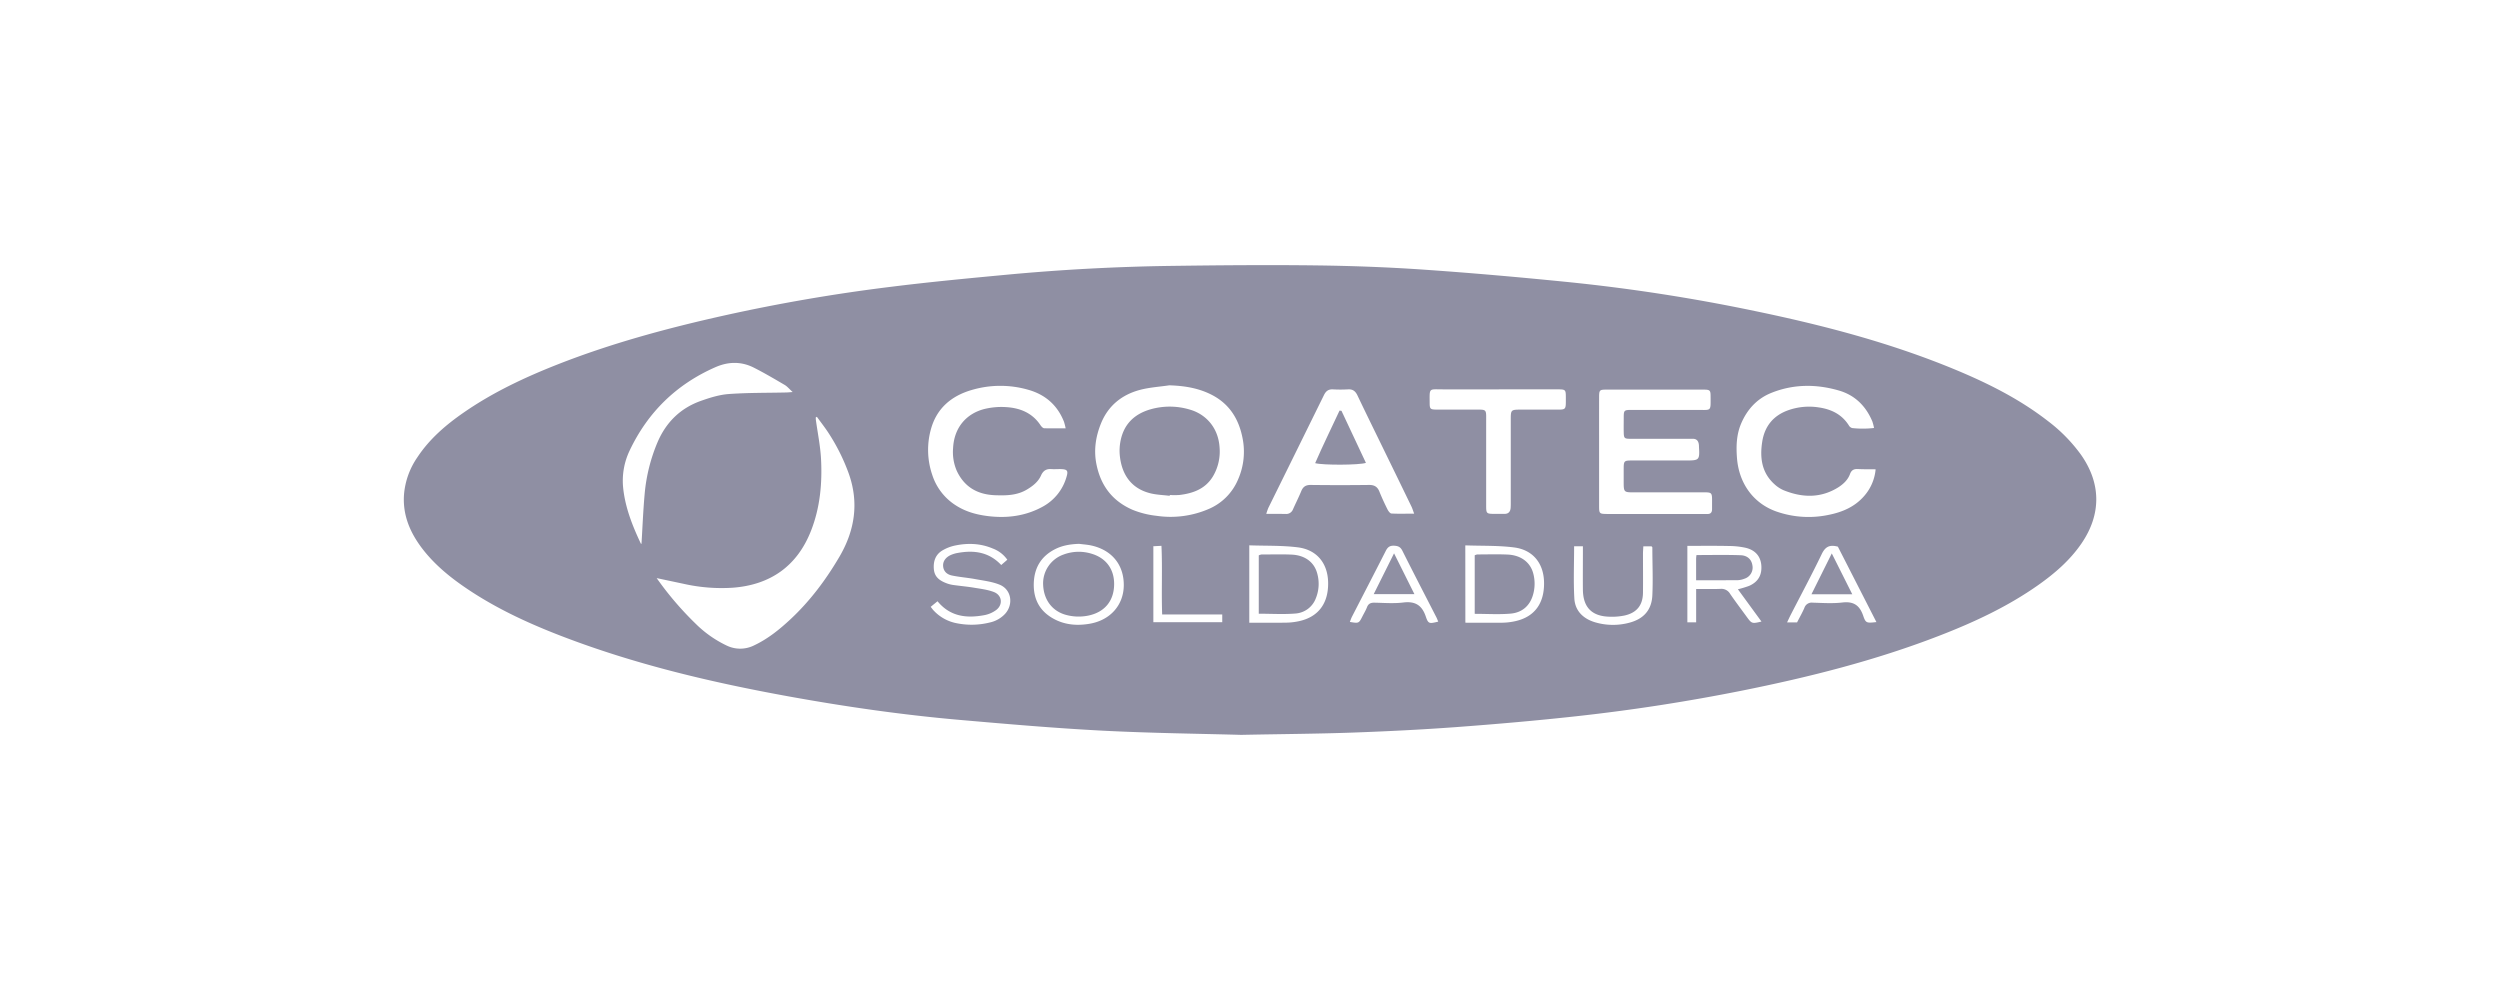<svg id="Logos_Patrocinadores" data-name="Logos Patrocinadores" xmlns="http://www.w3.org/2000/svg" viewBox="0 0 1500 600"><defs><style>.cls-1{fill:#8f8fa3;}</style></defs><path class="cls-1" d="M744.7,440.92c-24.09-.69-53.64-1-83.13-2.52-28.75-1.49-57.47-4-86.16-6.5-34.18-3-68.12-7.89-101.88-14-46.76-8.48-92.89-19.36-137.34-36.53-20.84-8.06-41-17.51-59.34-30.44-8.67-6.11-16.69-13-23.22-21.42-7.47-9.69-12.14-20.33-11.22-32.9a46,46,0,0,1,8-22.21c7.3-11.07,17.17-19.52,28-27,17.25-11.92,36.07-20.8,55.49-28.48,32.65-12.89,66.41-22,100.63-29.63q49.19-10.92,99.18-17.1c23.25-2.92,46.6-5.14,69.94-7.33q49.53-4.65,99.29-5.33c28.81-.39,57.63-.64,86.43-.29,21.57.26,43.15,1.05,64.66,2.53,29,2,58,4.58,86.94,7.48a1078.68,1078.68,0,0,1,112.32,17.44c40.56,8.43,80.56,18.87,119,34.74,20,8.26,39.26,17.84,56.45,31.19a95.43,95.43,0,0,1,19.73,20.05c12.24,17.28,12.4,35.87.43,53.39C1242,336.15,1232.9,344,1223,351c-18.34,12.94-38.52,22.33-59.35,30.4-38.43,14.9-78.24,24.91-118.57,33q-49.41,9.88-99.49,15.37c-23.88,2.62-47.82,4.7-71.78,6.48-20.64,1.52-41.33,2.54-62,3.29S770.71,440.4,744.7,440.92ZM490.13,250.08l-.67.36c0,.55,0,1.1.08,1.64,1.06,7.72,2.65,15.4,3.07,23.14.79,14.67-.53,29.2-5.93,43.06-8.34,21.45-24.53,32.59-46.79,34.33a103.23,103.23,0,0,1-29.72-2.32L394,346.86a193.3,193.3,0,0,0,23.51,27.49,67.62,67.62,0,0,0,18.34,12.91,18.62,18.62,0,0,0,16.71-.08c8.21-3.89,15.18-9.52,21.73-15.63,11.72-10.93,21.25-23.67,29.32-37.42,9.21-15.68,11.91-32.32,5.66-49.95a117.53,117.53,0,0,0-11.91-24C495.12,256.67,492.54,253.43,490.13,250.08Zm211.45-18.89c-5.84.87-11.8,1.22-17.47,2.71-11,2.88-19.21,9.54-23.51,20.15-3.17,7.84-4.46,16.05-2.71,24.63,2.63,12.89,9.63,22,21.75,27.25a53.64,53.64,0,0,0,14.22,3.55,57.65,57.65,0,0,0,31.78-4.27,33.12,33.12,0,0,0,17.22-17.58,41.16,41.16,0,0,0,2.62-25c-2.34-11.72-8.25-20.82-19.33-26.18C718.38,232.68,710.2,231.47,701.58,231.19Zm257.88,40c0,10.72,0,21.43,0,32.15,0,4.95.1,5,5.17,5.05H1022c.87,0,1.74,0,2.61,0,1.79,0,2.6-1,2.62-2.75,0-.87,0-1.74,0-2.61,0-8.24.62-7.62-7.39-7.62h-39.1c-6.53,0-6.53,0-6.53-6.74,0-2.17,0-4.34,0-6.52,0-5.84,0-5.86,5.67-5.86h31.71c8,0,8.27-.24,7.79-8.31,0-.44,0-.87-.08-1.3-.27-2.17-1.38-3.44-3.7-3.4-1.16,0-2.31,0-3.47,0-11.3,0-22.59,0-33.89,0-3.64,0-3.93-.37-4-4-.07-2.89,0-5.79,0-8.68,0-4.43.23-4.64,4.69-4.65,13.18,0,26.36,0,39.54,0,8.47,0,7.93,1.07,7.89-8,0-3.83-.37-4.17-4.28-4.18q-29.1,0-58.21,0c-4.13,0-4.38.28-4.4,4.51C959.44,249.15,959.46,260.16,959.46,271.16Zm165.92,10.39c-3.89,0-7.31,0-10.73-.15-2.33-.11-3.78.65-4.63,2.94-1.29,3.53-3.91,6-7,8-10.59,6.62-21.62,6.31-32.8,1.79a19.13,19.13,0,0,1-5.41-3.51c-7.88-7-9-16.12-7.44-25.85,1.48-9,6.52-15.3,15.16-18.51a37.48,37.48,0,0,1,18.8-1.83c7.48,1.1,13.8,4.16,18,10.82a3.28,3.28,0,0,0,2,1.56,58.61,58.61,0,0,0,13.1-.05,33.5,33.5,0,0,0-1-3.87c-3.84-9.2-10.38-15.77-20-18.58-13.69-4-27.51-3.95-40.83,1.47-8.49,3.46-14.38,9.94-18,18.51-2.77,6.65-2.94,13.6-2.41,20.51,1.15,15,9.66,27.23,23.89,32.16a58.37,58.37,0,0,0,31.21,1.91c8.09-1.63,15.48-4.75,21.1-11.17A28,28,0,0,0,1125.38,281.55Zm-486-24.6a34,34,0,0,0-1-3.95c-3.87-9.83-11.07-16.15-21.1-19.07A60.57,60.57,0,0,0,583,234c-12.08,3.51-21,10.92-24.46,23.58a46.38,46.38,0,0,0,.81,27.35,33.91,33.91,0,0,0,14.37,18.44c5.8,3.68,12.12,5.4,18.76,6.25,11.63,1.48,22.86.06,33.21-5.66a29.4,29.4,0,0,0,14.23-17.87c1.09-3.63.47-4.48-3.22-4.62-1.88-.06-3.78.12-5.64,0-3.14-.29-5.12.84-6.45,3.82-1.7,3.8-4.87,6.29-8.45,8.43-5.93,3.55-12.38,3.64-18.92,3.42-10.58-.36-18.59-4.8-23.18-14.65a28.3,28.3,0,0,1-2.21-13.56c.63-12.94,8.54-21.11,19.31-23.66a43.21,43.21,0,0,1,12.47-1c8.42.5,15.77,3.47,20.69,10.89.52.78,1.45,1.77,2.23,1.8C630.68,257.05,634.82,257,639.34,257Zm209.12,51.24c-.8-2.14-1.11-3.24-1.6-4.24q-8.24-17-16.51-33.93c-5.32-10.92-10.69-21.81-15.91-32.78-1.21-2.53-2.76-3.83-5.67-3.65a81.25,81.25,0,0,1-9.1,0c-2.72-.13-4.2,1.1-5.35,3.46Q777.7,270.93,761,304.75a34.53,34.53,0,0,0-1.23,3.56c4.21,0,7.9,0,11.58.06a4.31,4.31,0,0,0,4.44-2.78c1.65-3.69,3.48-7.31,5-11,1.1-2.62,2.75-3.65,5.65-3.62q17.58.21,35.15,0c3,0,4.84,1.07,6,3.87,1.45,3.61,3.09,7.16,4.83,10.65.52,1.06,1.56,2.56,2.44,2.62C839.07,308.34,843.36,308.19,848.46,308.19ZM384.9,326.28c.6-9.91,1-20,1.9-30a102.8,102.8,0,0,1,7.75-31c5.13-11.95,13.7-20.37,25.91-24.73,5.41-1.92,11.1-3.71,16.77-4.13,11.37-.83,22.82-.67,34.24-.93,1,0,2.1-.13,4.14-.26-2.07-1.88-3.27-3.39-4.82-4.29-6.1-3.58-12.19-7.17-18.49-10.36-7.56-3.82-15.35-3.66-23.09-.25q-35,15.4-51.42,50a42,42,0,0,0-3.89,22.44c1.23,11.81,5.56,22.7,10.58,33.34A.54.54,0,0,0,384.9,326.28Zm514.18-92.66c-11.15,0-22.29,0-33.44,0-8.41,0-7.89-1.07-7.84,8,0,3.81.36,4.11,4.32,4.14,7.53.05,15,0,22.58,0s7-.4,7,7.17q0,25,0,49.94c0,5.44,0,5.44,5.63,5.46,1.74,0,3.48,0,5.21,0,2.55.06,3.69-1.33,3.85-3.7.09-1.3.07-2.6.07-3.91q0-24.32,0-48.63c0-6.31,0-6.31,6.52-6.32H932.5c7.39,0,7,.5,7-7.16,0-4.89-.12-5-5.21-5Q916.66,233.6,899.08,233.62Zm-19.86,140c7.64,0,15,.09,22.36,0a37.91,37.91,0,0,0,7.72-.95c11.46-2.59,17.33-10.63,17.13-23.21-.18-11.35-6.55-19.54-18-21-9.54-1.22-19.28-.88-29.25-1.24ZM749.57,327.2v46.44c7.57,0,14.91.08,22.25-.05a38.78,38.78,0,0,0,7.73-.92c11.48-2.54,17.52-10.66,17.33-23.08-.17-11.53-6.68-19.77-18.29-21.2C769.17,327.22,759.57,327.55,749.57,327.2Zm262.85.32v45.86h5.27v-20c5.22,0,10,.13,14.68-.06a6,6,0,0,1,5.7,3c3.19,4.64,6.59,9.14,9.91,13.7,3.08,4.23,3.22,4.28,8.9,2.91l-14.14-19.37a62.55,62.55,0,0,0,6.65-2c4.46-1.92,7.21-5.2,7.44-10.25.29-6.54-2.95-11.11-9.47-12.64a47.45,47.45,0,0,0-9.88-1.07C1029.27,327.42,1021.05,327.52,1012.42,327.52Zm-454,36.58c.78,1,1.18,1.58,1.67,2.1A25.39,25.39,0,0,0,574.31,374a45.32,45.32,0,0,0,19.8-.56,17.52,17.52,0,0,0,9.2-5.42c4.85-5.71,3.43-14.31-3.43-17.16-4.58-1.89-9.73-2.47-14.67-3.39-4.68-.87-9.46-1.2-14.11-2.18-2.79-.59-5-2.39-5.23-5.64-.21-2.78,1.47-5.26,4.64-6.66a17.87,17.87,0,0,1,4.13-1.23c9.75-1.77,18.74-.59,26.09,7.25l3.66-3.17a18.51,18.51,0,0,0-8.78-6.75c-7.31-3.1-14.92-3.36-22.57-1.77a25,25,0,0,0-7.6,2.95c-4.13,2.46-5.52,6.48-5.13,11.18s3.38,6.82,7.2,8.35a18.83,18.83,0,0,0,4.17,1.15c4.43.64,8.9,1,13.32,1.77,3.83.63,7.79,1.12,11.36,2.51,4.91,1.92,5.56,7.59,1.34,10.78a17.26,17.26,0,0,1-7.06,3.07c-10.62,2-20.51.94-28.13-8.33Zm89-37.79c-5.64.19-10.22,1.09-14.33,3.17-8.77,4.44-12.8,11.75-12.84,21.44,0,9.44,4.18,16.34,12.53,20.67,6.71,3.47,13.9,3.91,21.16,2.63,12.32-2.17,20.2-11.22,20.33-22.94.13-12.34-7.14-21.3-19.57-24C652.39,326.78,649.92,326.63,647.49,326.31Zm478.43,46.94L1102.73,328c-5.15-1.41-7.66.2-9.72,4.5-5.89,12.25-12.33,24.23-18.54,36.32-.71,1.39-1.36,2.81-2.22,4.6h6c1.52-3,3.1-5.75,4.37-8.66a4.61,4.61,0,0,1,5-3.16c5.93.16,11.93.59,17.78-.1,6.74-.79,10.36,1.65,12.52,7.94C1119.47,374,1120,373.87,1125.92,373.25ZM986,327.78c-.08,1.65-.21,3.07-.21,4.49,0,7.82.08,15.64,0,23.46-.12,7.41-3.73,11.92-11,13.56a37.37,37.37,0,0,1-9,.74c-10.66-.23-15.92-5.59-16.05-16.21-.08-7.09,0-14.19,0-21.28v-4.79h-5.27c0,10.59-.45,21,.14,31.32.43,7.56,5.45,12.28,12.63,14.36a37.84,37.84,0,0,0,20.17.25c8.71-2.23,13.62-7.63,14-16.54.44-9.53,0-19.1,0-28.65,0-.24-.31-.47-.48-.71ZM809.91,373.16c5.41.9,5.41.9,7.61-3.46.91-1.8,2-3.56,2.7-5.44.83-2.09,2.25-2.68,4.38-2.65,5.79.1,11.65.6,17.35-.11,7.21-.89,11.24,1.65,13.54,8.47,1.5,4.44,2.12,4.31,7.45,3-.35-.81-.64-1.61-1-2.37-6.86-13.38-13.79-26.73-20.53-40.18-1.17-2.34-2.64-2.9-5.06-3-2.62-.09-3.83,1-4.93,3.19-6.68,13.15-13.48,26.24-20.22,39.37C810.68,371,810.35,372.06,809.91,373.16Zm-112.62-4.48c-.48-14.22.22-27.61-.42-41.19l-4.86.25v45.58h41.34v-4.64Z"/><path class="cls-1" d="M701.83,297.49c-3.85-.48-7.8-.58-11.55-1.5-11.63-2.87-17.34-11.39-18.42-22.95a30.21,30.21,0,0,1,.33-7.77c1.78-10.31,8-16.7,17.92-19.62a41.87,41.87,0,0,1,23.94.15c9.05,2.62,16.93,10.37,17.7,22.72A29.17,29.17,0,0,1,727.66,286c-4.56,7.42-12,10.07-20.14,11a48.2,48.2,0,0,1-5.64,0Z"/><path class="cls-1" d="M804.89,246.5l14.66,31.23c-4,1.36-25.93,1.45-30.46.16,4.66-10.69,9.74-21.06,14.63-31.53Z"/><path class="cls-1" d="M884.83,368.3V333.18a5.53,5.53,0,0,1,1.57-.51c6.08,0,12.16-.21,18.22.07,7.88.37,13.53,4.58,15.31,11.25a23.86,23.86,0,0,1-.23,13.27c-2,6.54-6.75,10.31-13.23,10.9C899.46,368.79,892.36,368.3,884.83,368.3Z"/><path class="cls-1" d="M755.26,368.23v-35a5.35,5.35,0,0,1,1.58-.53c6.07,0,12.15-.21,18.21.07,7.9.38,13.46,4.5,15.27,11.26a23,23,0,0,1-.8,14.89,14.11,14.11,0,0,1-12.2,9.19C770.18,368.7,763,368.23,755.26,368.23Z"/><path class="cls-1" d="M1017.67,348.14c0-4.65,0-8.83,0-13a19.9,19.9,0,0,1,.22-2.11c9,0,17.78-.21,26.53.11,3.44.12,6.36,2,7,5.94a7,7,0,0,1-4.82,8.17,12.09,12.09,0,0,1-3.8.85C1034.65,348.18,1026.44,348.14,1017.67,348.14Z"/><path class="cls-1" d="M668.48,350.72c-.14,9.93-5.76,16.6-15.47,18.63a28.84,28.84,0,0,1-12.91-.29c-8.47-2.08-13.77-8.86-14.21-18A18.34,18.34,0,0,1,638,332.77a26.06,26.06,0,0,1,17-.52C663.72,334.86,668.61,341.61,668.48,350.72Z"/><path class="cls-1" d="M1111.35,356.54h-24.47c4.08-8.2,7.91-15.88,12.19-24.49C1103.3,340.47,1107.15,348.16,1111.35,356.54Z"/><path class="cls-1" d="M824.23,356.47,836.43,332c4.24,8.49,8.09,16.19,12.22,24.48Z"/></svg>